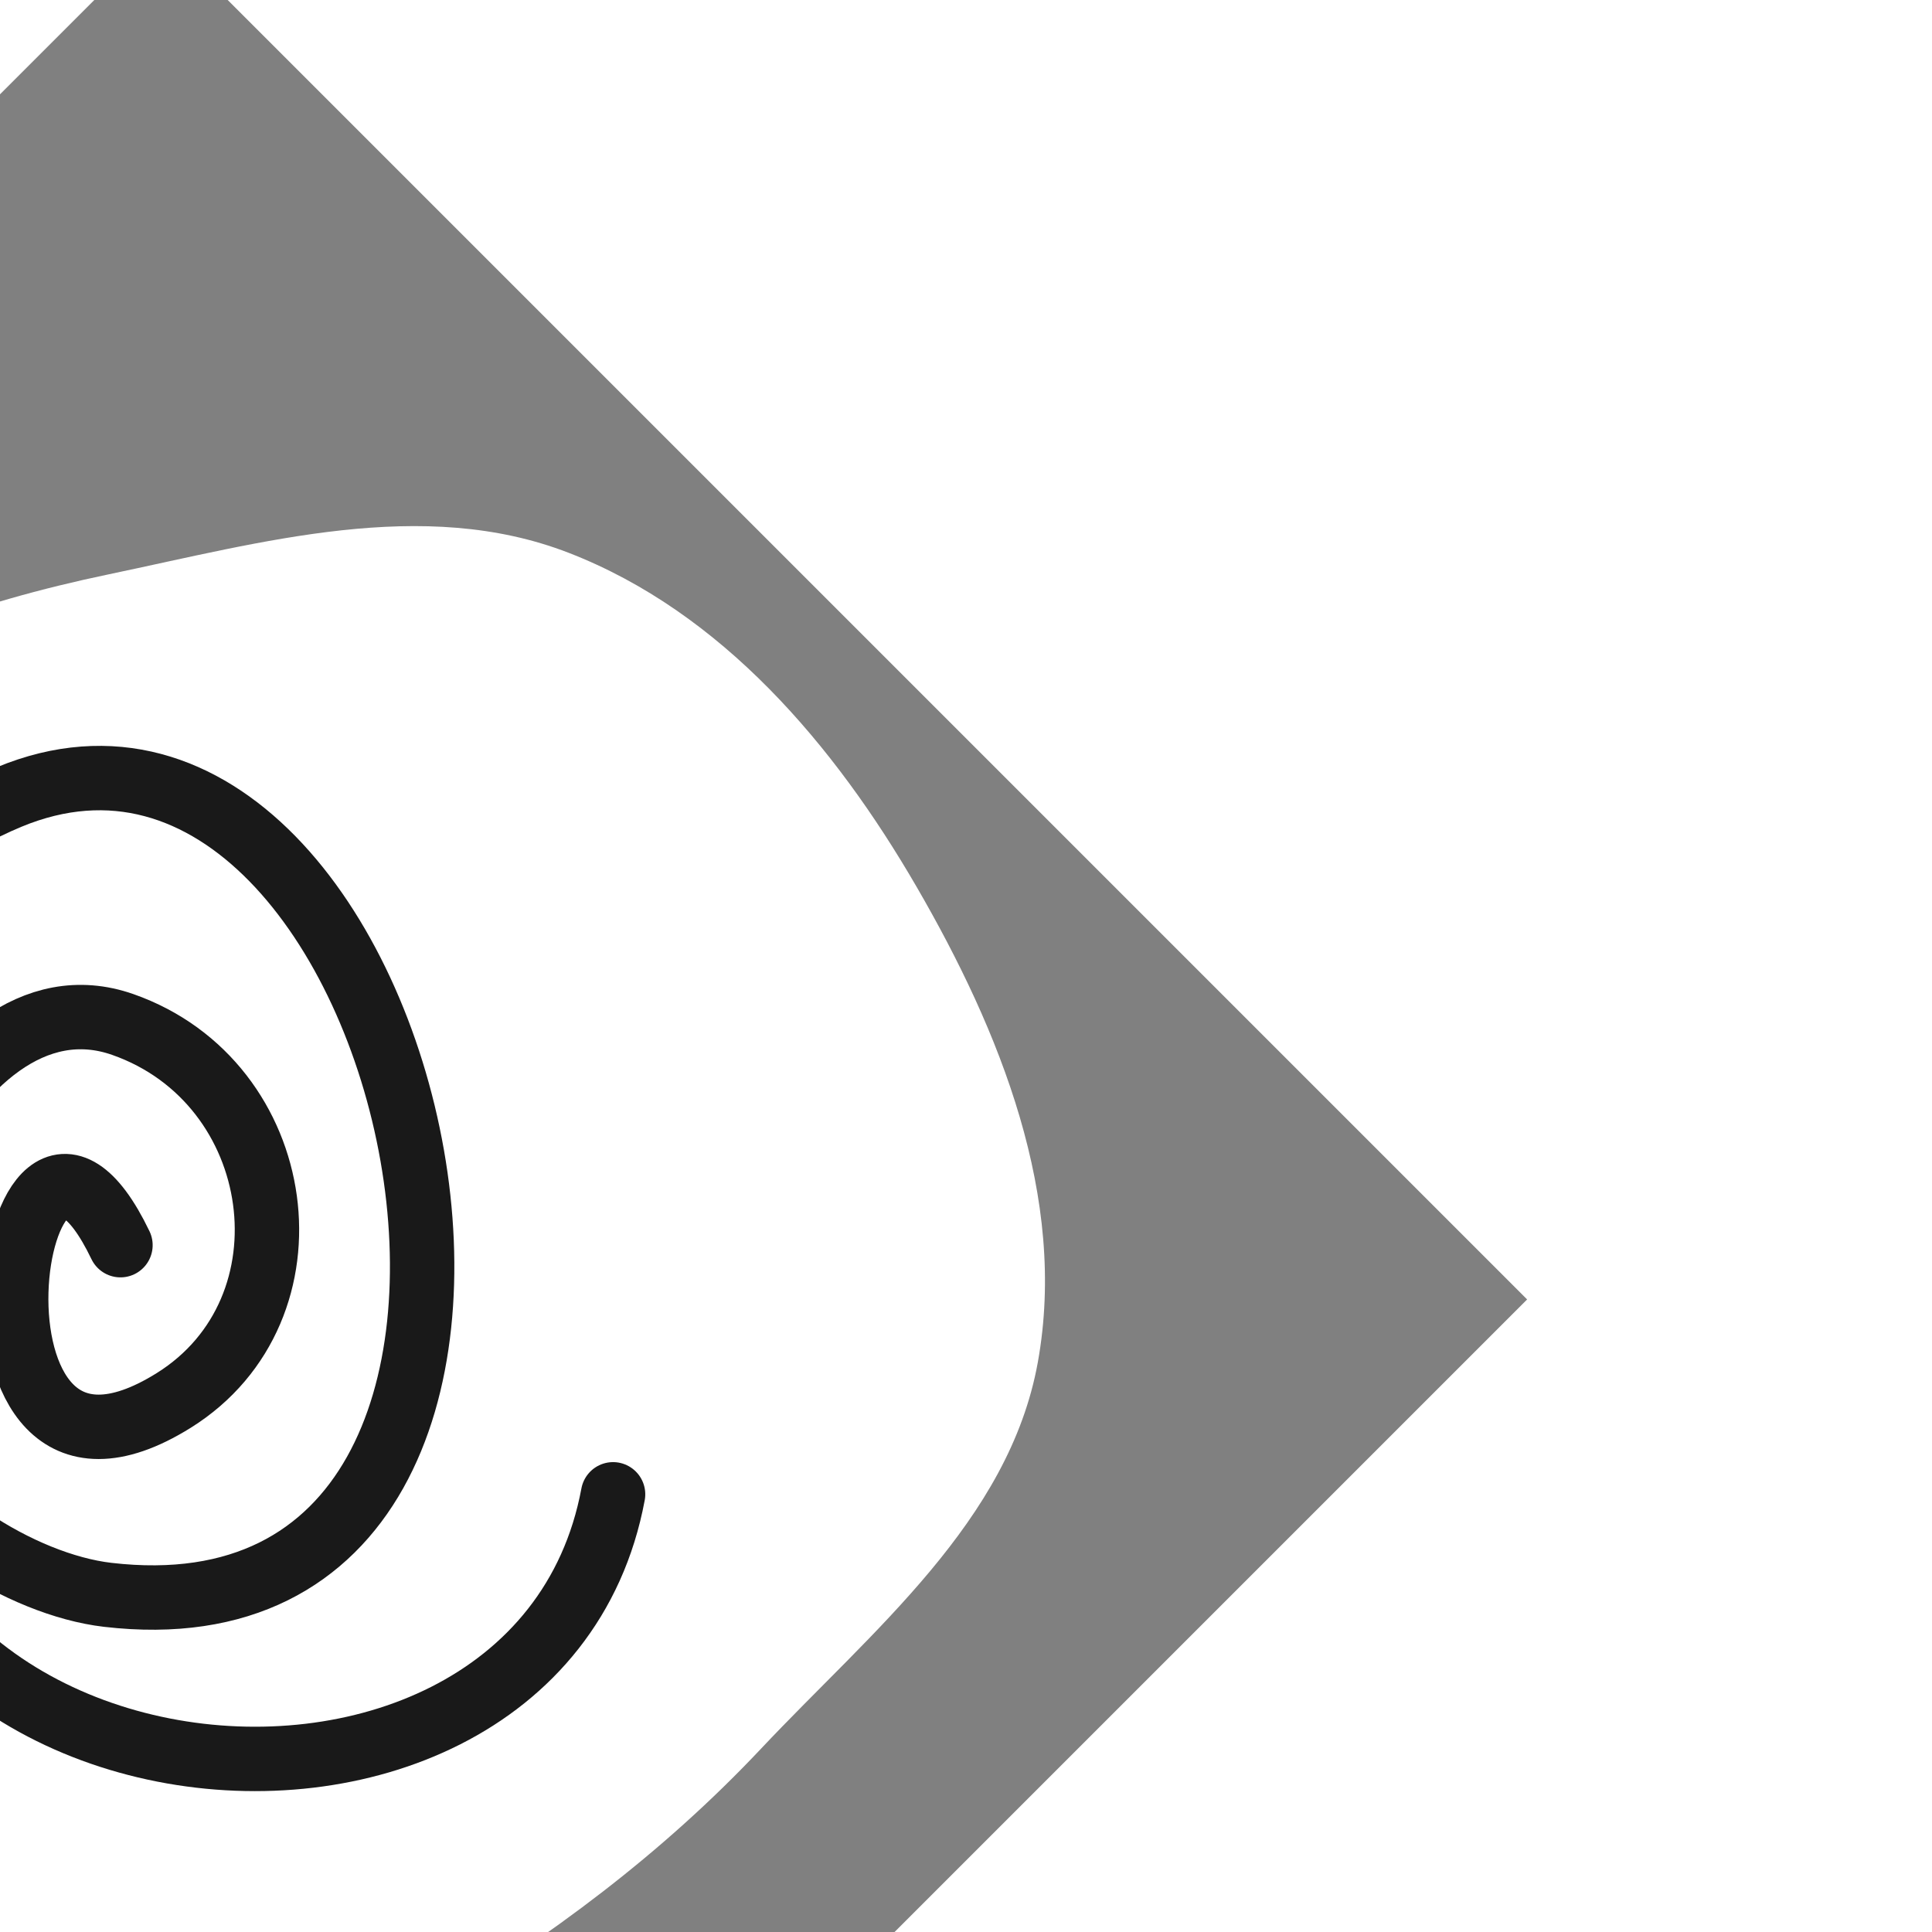 <!DOCTYPE svg PUBLIC "-//W3C//DTD SVG 1.1//EN" "http://www.w3.org/Graphics/SVG/1.1/DTD/svg11.dtd">
<!-- Uploaded to: SVG Repo, www.svgrepo.com, Transformed by: SVG Repo Mixer Tools -->
<svg width="256px" height="256px" viewBox="-40 -40 480.00 480.00" fill="none" xmlns="http://www.w3.org/2000/svg" transform="rotate(45)">
<rect x="-40" y="-40" width="480.00" height="480.00" fill="#808080" stroke="none"/>
<g id="SVGRepo_bgCarrier" stroke-width="0">
<path transform="translate(-40, -40), scale(15)" d="M16,29.018C18.753,29.983,22.156,30.971,24.567,29.33C26.986,27.685,26.748,24.069,27.448,21.228C28.022,18.901,28.361,16.629,28.289,14.233C28.208,11.555,28.532,8.665,27.004,6.465C25.428,4.194,22.689,3.029,20.017,2.318C17.391,1.619,14.517,1.383,12.03,2.481C9.659,3.528,8.318,5.944,6.899,8.114C5.645,10.03,4.668,12.058,4.288,14.316C3.901,16.616,3.47,19.179,4.703,21.159C5.912,23.103,8.702,23.124,10.582,24.431C12.564,25.811,13.72,28.22,16,29.018" fill="#FFFFFF" strokewidth="0"/>
</g>
<g id="SVGRepo_tracerCarrier" stroke-linecap="round" stroke-linejoin="round"/>
<g id="SVGRepo_iconCarrier"> <path d="M72.434 193.066C73.606 177.351 79.087 152.855 85.046 138.436C127.145 36.584 347.246 178.391 242.523 261.263C225.56 274.685 192.657 282.179 171.015 273.815C141.434 262.378 102.824 178.677 144.974 158.417C184.232 139.544 229.58 173.915 219.984 215.483C204.326 283.305 123.069 176.428 183.344 197.588M145.303 249.894C218.545 365.441 374.063 242.911 313.654 154.816" stroke="#000000" stroke-opacity="0.9" stroke-width="16" stroke-linecap="round" stroke-linejoin="round"/> </g>
</svg>